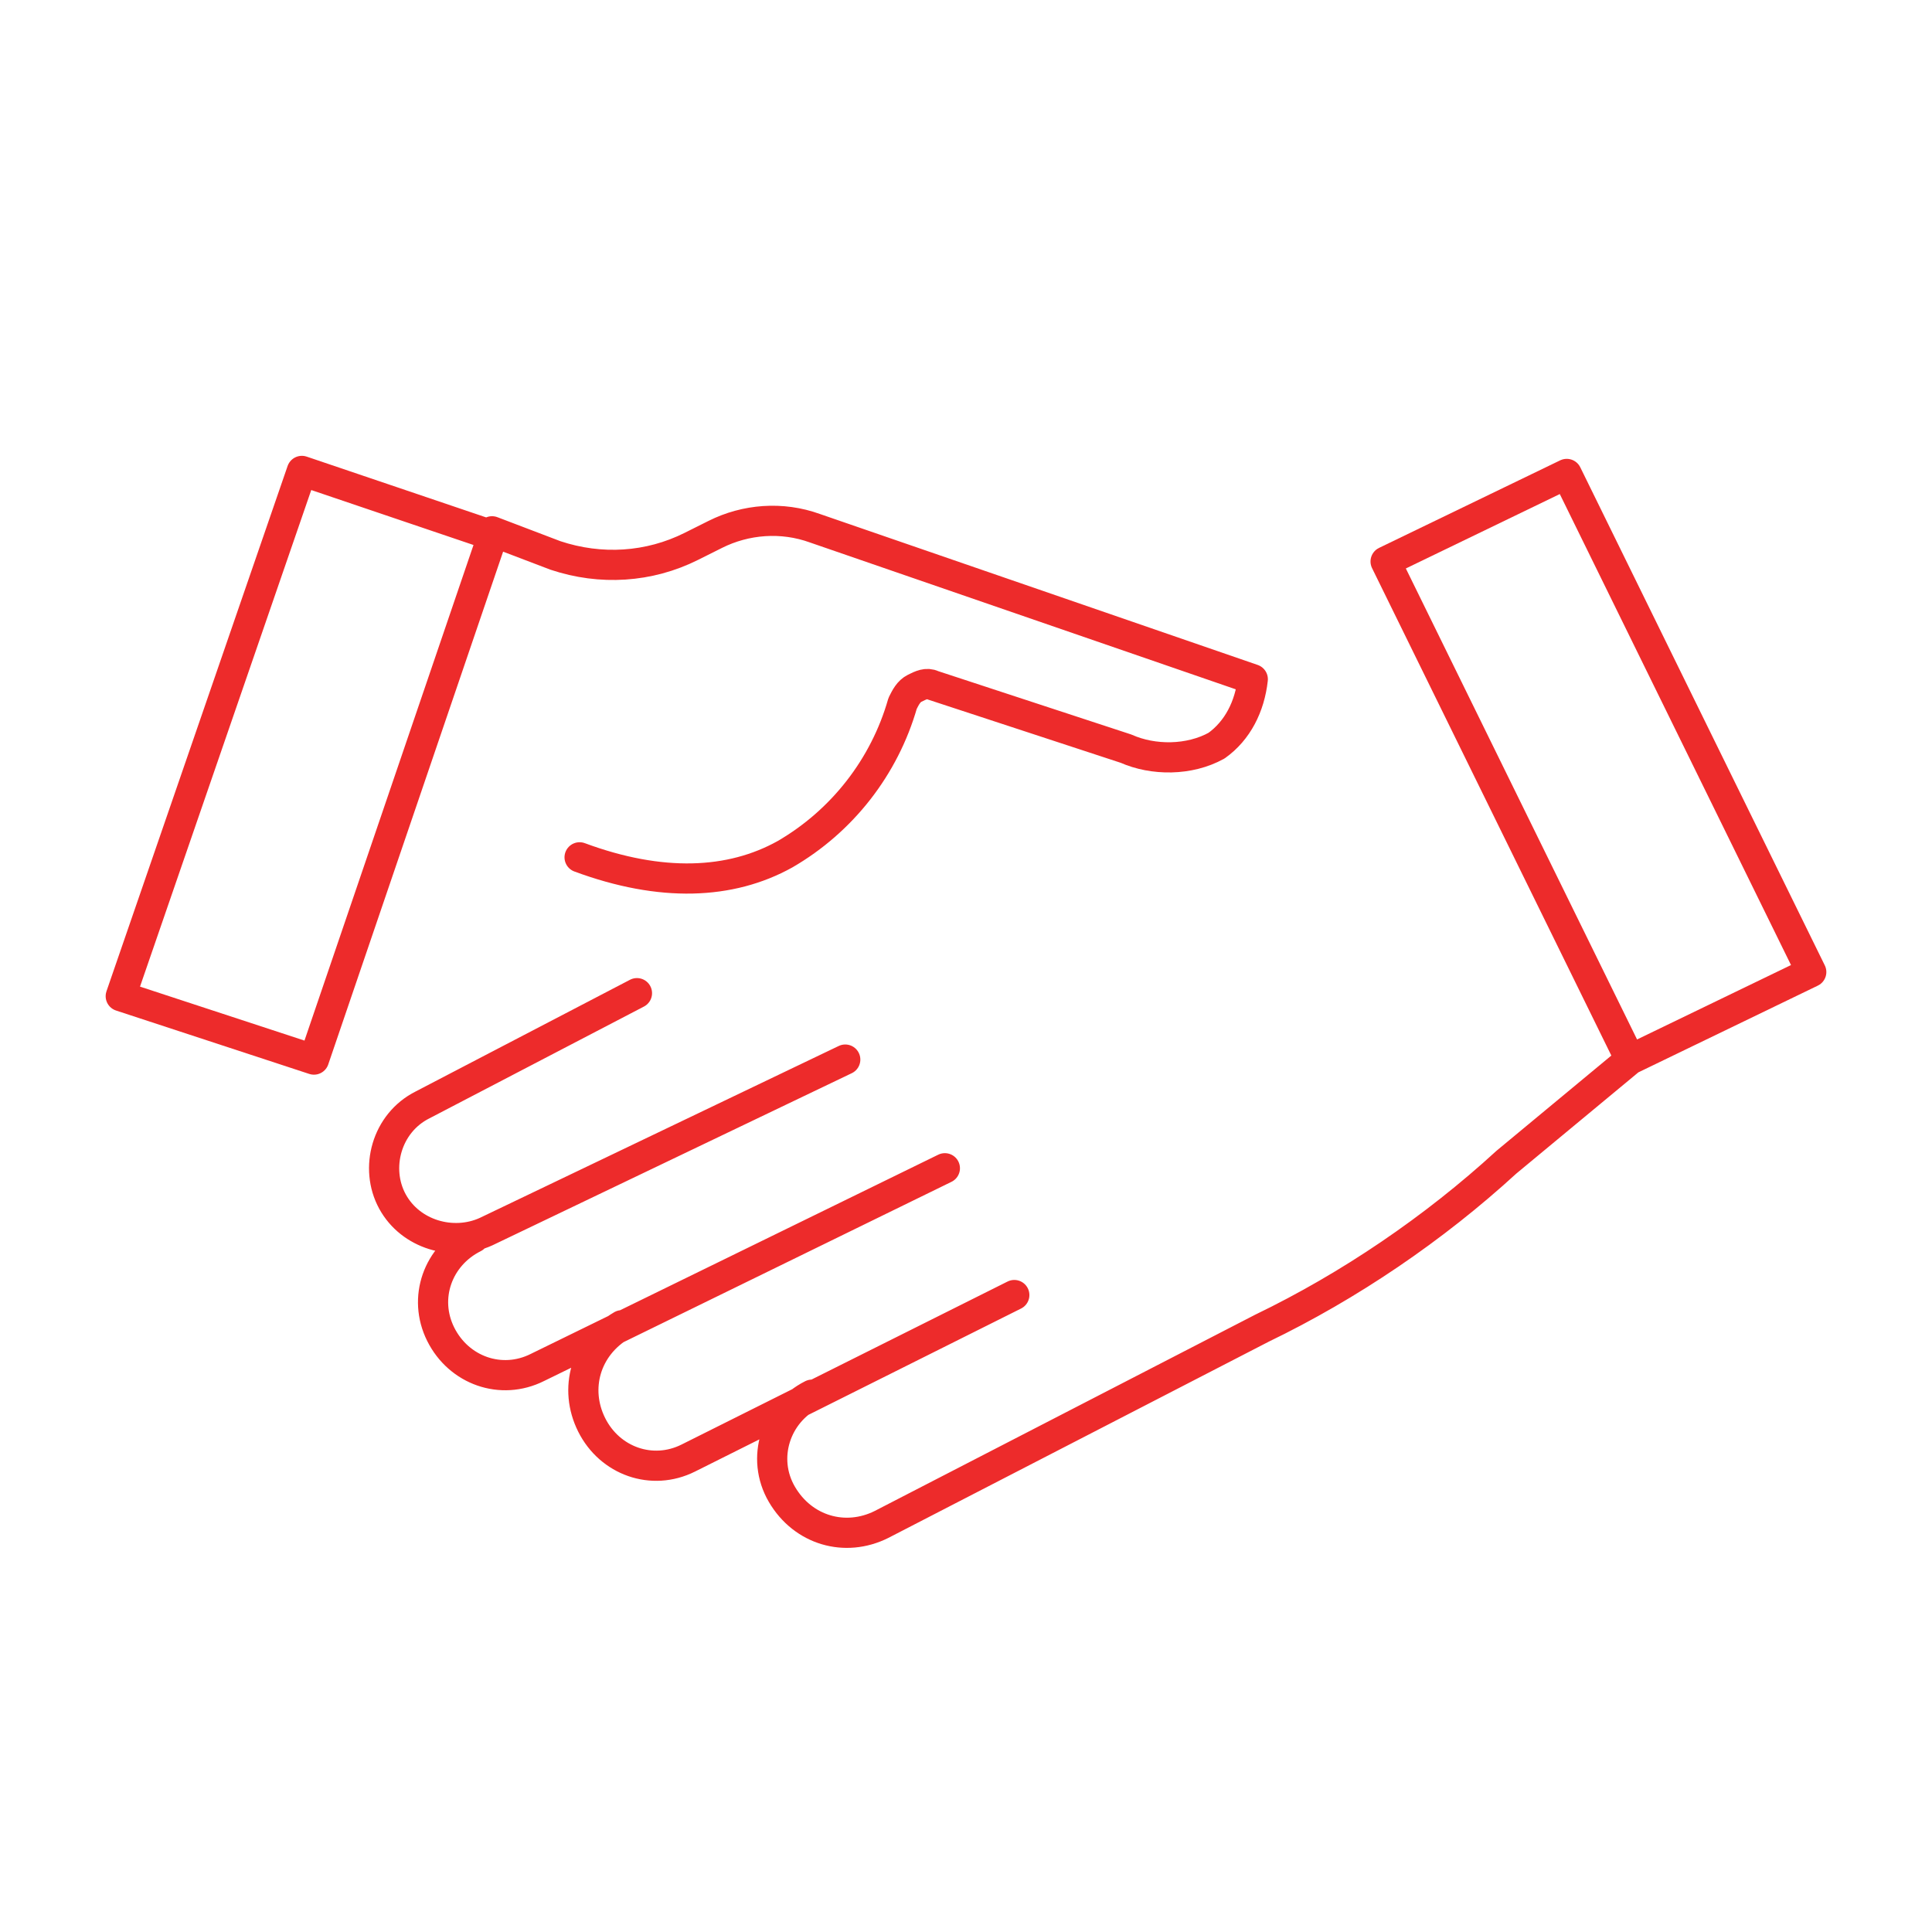 <?xml version="1.0" encoding="utf-8"?>
<!-- Generator: Adobe Illustrator 21.1.0, SVG Export Plug-In . SVG Version: 6.00 Build 0)  -->
<svg version="1.1" id="图层_1" xmlns="http://www.w3.org/2000/svg" xmlns:xlink="http://www.w3.org/1999/xlink" x="0px" y="0px"
	 width="64px" height="64px" viewBox="0 0 64 64" style="enable-background:new 0 0 64 64;" xml:space="preserve">
<style type="text/css">
	.st0{fill:none;stroke:#ED2B2B;stroke-linecap:round;stroke-linejoin:round;stroke-miterlimit:10;}
</style>
<g>
	<path class="st0" d="M16.3,17.6l2.1,0.8c1.5,0.5,3.1,0.4,4.5-0.3l0.8-0.4c1-0.5,2.2-0.6,3.3-0.2l14.5,5c-0.1,0.9-0.5,1.7-1.2,2.2
		c-0.9,0.5-2.1,0.5-3,0.1l-6.4-2.1c-0.2-0.1-0.4,0-0.6,0.1c-0.2,0.1-0.3,0.3-0.4,0.5c-0.6,2.1-2,3.9-3.9,5c-1.8,1-4.1,1.1-6.8,0.1
		 M10.4,35.1L4,33l6-17.4l6.2,2.1l0.1,0.1l0,0L10.4,35.1z"/>
	<path class="st0" d="M28,35.1l-11.9,5.7c-1.1,0.5-2.5,0.1-3.1-1l0,0c-0.6-1.1-0.2-2.6,1-3.2c0,0,0,0,0,0l7.1-3.7 M31.3,38.7
		l-13.5,6.6c-1.2,0.6-2.6,0.1-3.2-1.1l0,0c-0.6-1.2-0.1-2.6,1.1-3.2c0,0,0,0,0,0 M33.6,42.9l-10.8,5.4c-1.2,0.6-2.6,0.1-3.2-1.1l0,0
		c-0.6-1.2-0.2-2.6,1-3.3c0,0,0,0,0,0 M54,35.1l-4.1,3.4c-2.4,2.2-5.2,4.1-8.1,5.5l-12.6,6.5c-1.2,0.6-2.6,0.2-3.3-1l0,0
		c-0.7-1.2-0.2-2.7,1-3.3c0,0,0.1,0,0.1,0 M54,35.1l-8.1-16.5l6-2.9L60,32.2L54,35.1z"/>
</g>
</svg>
